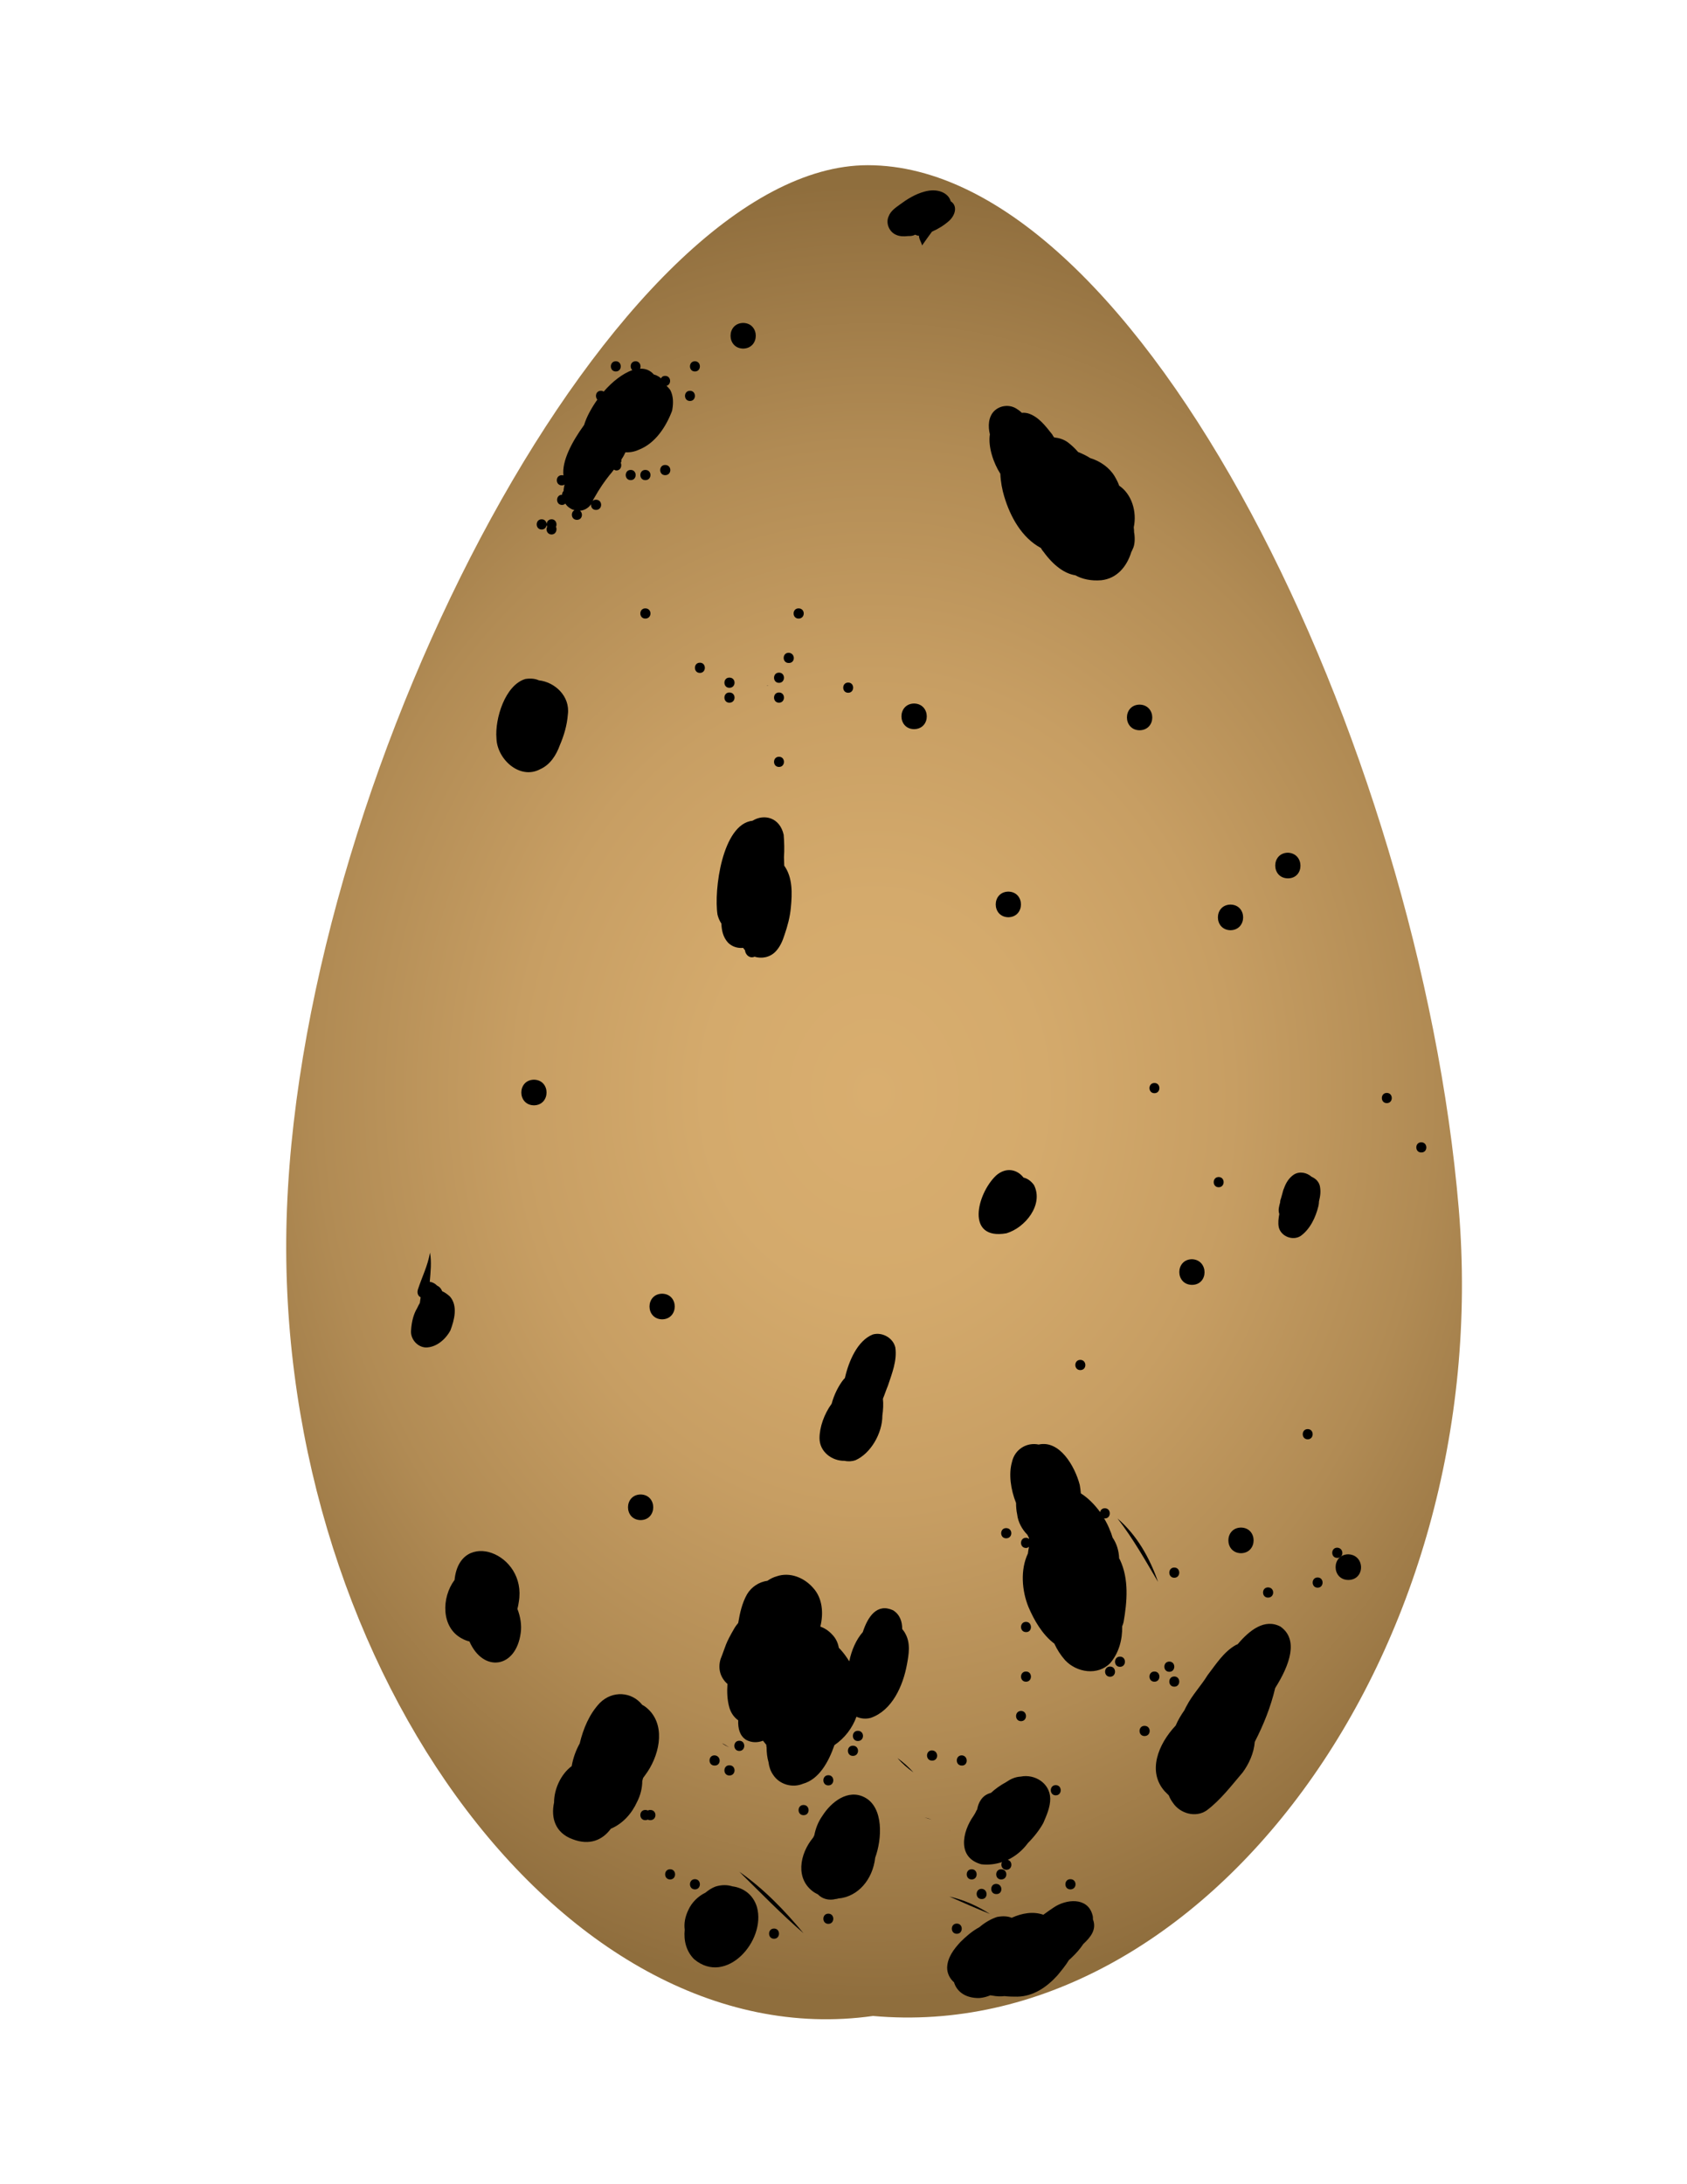 <?xml version="1.0" encoding="utf-8"?>
<!-- Generator: Adobe Illustrator 28.2.0, SVG Export Plug-In . SVG Version: 6.00 Build 0)  -->
<svg version="1.1" xmlns="http://www.w3.org/2000/svg" xmlns:xlink="http://www.w3.org/1999/xlink" x="0px" y="0px"
	 viewBox="0 0 612 792" style="enable-background:new 0 0 612 792;" xml:space="preserve">
<style type="text/css">
	.st0{fill:url(#Egg_00000061443301945421503310000010102542335304345522_);}
	.st1{fill:#762B1E;}
	.st2{fill:#B17B5C;}
	.st3{fill:#A66A49;}
	.st4{fill:url(#Egg_00000150092960605035406540000016256525258875803776_);}
	.st5{fill:none;stroke:#000000;stroke-width:0;stroke-linecap:round;stroke-linejoin:round;}
	.st6{fill:url(#Egg_00000142899203458423828500000008684307629676536707_);}
	.st7{fill:#492B13;}
	.st8{fill:#785B43;}
	.st9{fill:url(#SVGID_1_);}
	.st10{fill:url(#Egg_00000173153260599340795730000009741688854965491126_);}
	.st11{fill:#634F4D;}
	.st12{fill:#191923;}
	.st13{fill:none;stroke:#191923;stroke-width:0;stroke-linecap:round;stroke-linejoin:round;}
	.st14{fill:#755F4A;}
	.st15{fill:none;stroke:#755F4A;stroke-width:0;stroke-linecap:round;stroke-linejoin:round;}
	.st16{fill:url(#Egg_00000152984905538746949590000003563582578103359632_);}
</style>
<g id="Great-tit">
</g>
<g id="Common-loon">
	
		<radialGradient id="Egg_00000002379002649488207440000017907444208006138754_" cx="317.077" cy="396" r="281.472" gradientTransform="matrix(1 0 0 1.169 0 -66.725)" gradientUnits="userSpaceOnUse">
		<stop  offset="0" style="stop-color:#D9AE6F"/>
		<stop  offset="0.218" style="stop-color:#D4AA6C"/>
		<stop  offset="0.462" style="stop-color:#C79E63"/>
		<stop  offset="0.717" style="stop-color:#B18B54"/>
		<stop  offset="0.979" style="stop-color:#92703F"/>
		<stop  offset="1" style="stop-color:#8F6E3D"/>
	</radialGradient>
	<path id="Egg_1_" style="fill:url(#Egg_00000002379002649488207440000017907444208006138754_);" d="M104.1,438.3
		C110.5,275.1,225,59.9,314.8,59.9c98.9,0,200.2,209.8,214.4,378.4c13.5,161.1-93.1,303.4-212.5,292.7
		C203.1,747,97.8,599.8,104.1,438.3z"/>
	<g id="Dots_1_">
		<path d="M411.4,192.3c0-0.4-0.1-0.7-0.1-1.1c1.2-5.6-0.7-12-5.3-15.1c-0.4-1.2-1-2.3-1.7-3.5c-1.9-3.1-5.2-5.4-8.8-6.5
			c-1.4-0.9-2.9-1.6-4.4-2.2c-1.1-1.3-2.4-2.5-3.7-3.5c-1.5-1.1-3.2-1.6-5-1.8c-0.3-0.4-0.5-0.7-0.7-1.1c-2.4-3-4.9-6.4-8.7-7.6
			c-0.8-0.2-1.6-0.3-2.3-0.2c-0.8-0.8-1.6-1.3-2.1-1.6c-2.5-1.5-5.8-1.1-7.9,0.9c-2.2,2.2-2.3,5.6-1.6,8.5
			c-0.7,4.5,1.3,10.4,3.8,14.3c0.1,2.9,0.7,5.9,1.4,8.2c2.2,7.4,6.4,15,13.3,18.7c0.3,0.5,0.6,1,0.9,1.3c3.7,5.1,7.7,8,11.6,8.6
			c2.5,1.4,5.7,2.1,9.4,1.8c5.7-0.6,9.3-5,10.9-10.2c0.2-0.4,0.4-0.8,0.6-1.3c0.6-1.2,0.8-3.2,0.5-5.5
			C411.4,193.2,411.4,192.8,411.4,192.3z"/>
		<path d="M195.5,246.7c-1.3-0.6-2.9-0.8-4.9-0.5c-7.4,2.2-11.1,14.5-10.5,21.5c0.2,7.6,8.5,15.2,15.9,11.2c3.6-1.6,5.8-5.1,7.1-8.7
			c1.5-3.5,2.6-7.2,2.9-11.1C206.9,252.4,201.2,247.3,195.5,246.7z"/>
		<path d="M317.5,673.6c2.5-6.8,3.1-18.1-3.7-21.8c-6.1-3.3-12.3,1.6-15.5,6.7c-1.5,2.1-2.4,4.5-2.9,7c-0.1,0.3-0.3,0.5-0.4,0.8
			c-5,6-6.6,15.2,0.4,19.9c0.5,0.3,0.9,0.5,1.3,0.7c1.6,1.7,4.1,2.3,6.4,1.7c0.3,0,0.7-0.1,1-0.2
			C311.2,687.8,316.6,681.6,317.5,673.6z"/>
		<path d="M232.4,541.9c-6.1,0.1-6.1,9.2,0,9.3C238.5,551.1,238.5,542,232.4,541.9z"/>
		<path d="M240.2,469.1c-6.1,0.1-6.1,9.2,0,9.3C246.3,478.3,246.3,469.2,240.2,469.1z"/>
		<path d="M193.7,391.5c-6.1,0.1-6.1,9.2,0,9.3C199.8,400.7,199.8,391.6,193.7,391.5z"/>
		<path d="M432.4,456.6c-6.1,0.1-6.1,9.2,0,9.3C438.5,465.9,438.5,456.8,432.4,456.6z"/>
		<path d="M365.8,323.3c-6.1,0.1-6.1,9.2,0,9.3C371.9,332.5,371.9,323.4,365.8,323.3z"/>
		<path d="M331.6,255.1c-6.1,0.1-6.1,9.2,0,9.3C337.8,264.3,337.7,255.2,331.6,255.1z"/>
		<path d="M269.6,117.1c-6.1,0.1-6.1,9.2,0,9.3C275.7,126.3,275.7,117.2,269.6,117.1z"/>
		<path d="M446.4,328c-6.1,0.1-6.1,9.2,0,9.3C452.5,337.2,452.5,328.1,446.4,328z"/>
		<path d="M406.3,565.6c-0.1-0.2-0.2-0.3-0.3-0.5c-0.1-2.8-0.9-5.4-2.4-7.6c-0.3-0.9-0.5-1.7-0.9-2.5c-0.5-1.4-1.3-3-2.2-4.5
			c0.1,0,0.2,0.1,0.3,0.1c2.4,0,2.4-3.7,0-3.7c-1,0-1.6,0.7-1.7,1.4c-1.9-2.6-4.3-5.1-7-6.8c-0.1-1.1-0.2-2.1-0.4-3.1
			c-1.8-6.8-7.3-16.3-14.9-14.6c-4.3-0.9-8.7,1.7-9.7,6.4c-1.2,4.2-0.5,9.8,1.5,14.8c0,1.4,0.1,2.7,0.4,4.1c0.3,2.8,1.8,5.5,3.7,7.4
			c0.2,0.4,0.4,0.8,0.6,1.2c0,0.1,0,0.2,0,0.3c-0.3-0.2-0.6-0.4-1.1-0.4c-2.4,0-2.4,3.7,0,3.7c0.5,0,0.8-0.2,1.1-0.4
			c-0.2,0.8-0.3,1.6-0.4,2.4c-2.8,5.9-2.2,13.5,0.2,19.4c2,4.7,5,10,9.4,13.3c1,2.2,2.3,4.2,3.9,6c4.2,4.5,11.9,5.7,16.4,1
			c3.1-3.7,4.4-8.4,4.3-13.3c0.2-0.5,0.4-1,0.5-1.5C408.9,580.8,409.6,572.6,406.3,565.6z"/>
		<path d="M243.2,141.5c-0.4-0.6-0.9-1.1-1.4-1.6c1.9-0.5,1.7-3.6-0.5-3.6c-0.8,0-1.3,0.4-1.5,0.9c-0.3-0.3-0.7-0.6-1.1-0.8
			c-0.5-0.3-1-0.5-1.5-0.6c-1.4-1.6-3.1-2.2-5-2.1c0.5-1.1-0.1-2.7-1.6-2.7c-1.9,0-2.3,2.2-1.2,3.2c-3.4,1.2-7.2,4.1-10.4,7.8
			c-0.3-0.2-0.6-0.3-1-0.3c-1.8,0-2.3,2.1-1.3,3.2c-2.1,3-3.9,6.2-4.8,9.2c-4.5,6.2-8.1,13.1-7.5,18.3c-0.2-0.1-0.4-0.1-0.6-0.1
			c-2.4,0-2.4,3.7,0,3.7c0.4,0,0.7-0.1,1-0.3c-0.2,0.8-0.3,1.6-0.4,2.4c0,0,0,0,0,0c0-0.2,0-0.3,0.1-0.4c0,0.1,0,0.3-0.1,0.4
			c-0.3,0.3-0.5,0.8-0.5,1.3c-2.4,0-2.4,3.7,0,3.7c0.5,0,0.9-0.2,1.2-0.5c0.4,0.7,1,1.3,1.9,1.8c0.4,0.3,0.9,0.4,1.4,0.6
			c-1.5,0.8-1.2,3.5,0.9,3.5c2,0,2.3-2.4,1.1-3.3c1.3-0.1,2.5-0.7,3.4-1.6c0.7-0.7,1.1-1.5,1.4-2.4c2.6-4.6,4.1-6.6,5.9-8.9
			c0.6-0.7,1.1-1.3,1.6-2c0.3,0.1,0.5,0.3,0.9,0.3c1.6,0,2.1-1.7,1.6-2.8c0.2-0.3,0.3-0.7,0.2-1.1c0.6-0.9,1.1-1.8,1.5-2.7
			c1.6,0.1,3.3-0.2,4.8-0.9c6-2.3,9.9-8.3,12.1-14.1c0-0.2,0.1-0.3,0.1-0.5C244.3,146.1,244.3,143.7,243.2,141.5z"/>
		<path d="M234.1,643.6c4.8-6.4,7.6-17,1.5-23.4c-0.8-0.8-1.6-1.5-2.6-2c-3.8-4.8-10.8-5.3-15.4-0.7c-3.8,4-6,9.3-7.3,14.7
			c-1.4,2.5-2.4,5.3-2.9,8.2c-3.9,2.9-6.4,8.3-6.4,13.2c-1.2,5.5,0.4,11,6.7,13.3c6.2,2.4,10.9,0.3,13.9-3.8
			c4.3-1.8,7.6-5.5,9.5-9.7c1.2-2.3,1.9-5,1.9-7.6c0.1-0.4,0.2-0.7,0.3-1.1C233.6,644.3,233.9,643.9,234.1,643.6z"/>
		<path d="M396.5,696c0-0.6,0-1.1-0.2-1.7c-1.8-6.5-9.6-5.7-14.1-2.6c-1.2,0.8-2.5,1.7-3.7,2.6c-3.7-1.3-7.7-0.6-11.5,1.1
			c-1.4-0.6-3.2-0.7-5.3-0.3c-2.4,0.8-4.5,2.1-6.4,3.7c-2.6,1.4-4.9,3.4-6.9,5.4c-2.4,2.6-4.7,5.6-4.8,9.3c0,2.1,1,4,2.5,5.3
			c1,3.4,4.2,5.8,9.2,5.7c1.4-0.1,2.8-0.5,4-1c0.2,0,0.3,0.1,0.5,0.1c0,0,0,0,0,0c0,0,0,0,0.1,0c0.7,0.1,1.2,0.2,1.3,0.2
			c0.7,0.1,1.4,0.1,2.1,0.1c0.4,0,0.7-0.1,1.1-0.1c1.6,0.2,3.2,0.2,4.7,0.2c5.8-0.1,10.7-3.5,14.5-7.7c1.4-1.7,3-3.6,4.2-5.6
			c0.4-0.3,0.7-0.6,1-0.9c1.6-1.5,3-3.1,4.2-4.9C395.7,702.4,397.9,699.6,396.5,696z"/>
		<path d="M370.3,644.2c-2,0.1-3.7,0.9-5.3,2c-2,1.1-3.9,2.4-5.5,3.9c-1.5,0.4-2.8,1.2-3.7,2.6c-0.7,1-1.1,2.2-1.3,3.4
			c-0.3,0.4-0.5,0.9-0.7,1.3c-0.2,0.3-0.4,0.7-0.6,1c-4.2,5.9-6,15.2,2.8,17.6c2.5,0.3,5.1,0,7.5-0.8c-0.6,1.1,0,2.8,1.6,2.8
			c2.2,0,2.4-3.1,0.5-3.6c2.9-1.4,5.4-3.5,7.3-6.1c2.3-2.3,4.3-4.9,5.6-7.3c1.2-2.8,2.5-5.7,2.5-8.8
			C380.9,646.5,375.3,643.2,370.3,644.2z"/>
		<path d="M328.4,592.3c-0.3-0.6-0.7-1.1-1.1-1.6c0-2.7-0.8-5.2-3.3-6.8c-5.9-2.7-9.2,2.4-11,7.9c-2.4,2.7-4.1,6.6-4.9,10.6
			c-0.3-0.4-0.5-0.8-0.8-1.2c-1-1.5-2-2.7-3-3.7c-0.3-1.8-1.1-3.5-2.5-4.9c-1.2-1.3-2.6-2.2-4.2-2.8c1.2-4.8,0.8-10.3-2.6-14
			c-3.2-3.7-8.4-5.9-13.3-4.2c-1.1,0.3-2.3,0.9-3.3,1.6c-3,0.4-5.8,2.2-7.4,4.9c-1.8,3.2-2.6,6.8-3.2,10.4c-0.4,0.5-0.9,1.1-1.2,1.6
			c-3.7,6.3-3.2,6.5-5.2,11.5c-1.1,3.7,0.1,6.9,2.5,9c-0.2,2.9-0.1,5.8,0.7,8.6c0.6,2,1.7,3.5,3.2,4.6c-0.1,2.9,0.5,5.6,2.9,7.1
			c2.1,1.1,4.2,1,6.1,0.3c0.4,0.5,0.8,1,1.2,1.5c0,0.3,0,0.6,0.1,0.9c0,1.8,0.2,3.7,0.7,5.4c0.2,1.6,0.7,3.2,1.7,4.6
			c2.3,3.5,7,4.8,10.8,3.2c5.8-1.6,9.3-7.9,11.4-14c3.8-2.6,6.5-6.2,8-10.3c1.6,0.7,3.4,0.9,5.2,0.4c7.8-2.7,11.7-11.7,13.1-19.3
			C329.7,599.9,330.4,595.8,328.4,592.3z"/>
		<path d="M464.5,589.8c-5.7-3-11.2,1.3-15.5,6.4c-0.2,0.1-0.5,0.2-0.7,0.3c-4.4,2.5-7.2,7-10.2,10.9c-2.4,3.9-5.6,7.2-7.7,11.3
			c-0.2,0.4-0.5,0.9-0.7,1.4c-1.2,1.7-2.3,3.5-3.2,5.6c-6.4,6.8-10.3,16.7-4,23.8c0.5,0.5,1,1,1.5,1.5c0.4,1,0.9,1.9,1.5,2.7
			c2.6,3.9,8.2,5.5,12.2,2.8c5.1-3.8,9-9,13.1-13.8c2.3-3.1,4.1-7.1,4.4-11.1c3.2-6.2,5.8-12.7,7.4-19.5
			C467.9,603.7,471.2,594.5,464.5,589.8z"/>
		<path d="M450.2,553.9c-6.1,0.1-6.1,9.2,0,9.3C456.3,563.1,456.3,554,450.2,553.9z"/>
		<path d="M489.1,563.6c-6.1,0.1-6.1,9.2,0,9.3C495.3,572.9,495.3,563.8,489.1,563.6z"/>
		<path d="M274.6,691.5c-1.4-4.6-5-7-8.9-7.5c-1.9-0.6-4-0.6-6.2,0.1c-1.3,0.5-2.5,1.3-3.6,2.2c-2.7,1.3-5,3.6-6.2,6.3
			c-1.2,2.5-1.6,4.9-1.3,7.1c-0.4,3.9,0.5,7.8,3.4,10.7C263.4,720.2,278,703.7,274.6,691.5z"/>
		<path d="M187.7,583.4c0.2-0.8,0.4-1.6,0.5-2.5c3.1-17.8-21.4-26.9-23.3-8c-4.8,6.4-4.9,17.2,2.6,21.2c0.9,0.5,1.9,0.9,2.8,1.1
			c5,11.4,16.9,9.8,18.6-3.1C189.3,589.3,188.8,586.2,187.7,583.4z"/>
		<path d="M324.8,488.6c-0.8-3.5-4.8-5.7-8.2-4.7c-5.5,2.2-8.7,9.6-10.1,15.8c-0.1,0.1-0.2,0.2-0.4,0.4c-1.8,2.2-3.5,5.5-4.4,8.9
			c-2.7,3.7-4.4,8.5-4.4,12.5c0,4.9,4.5,8.3,9.1,8.2c1.3,0.3,2.7,0.2,3.9-0.2c5.5-2.4,9.8-9.7,9.8-16.2c0.3-2.1,0.4-4.2,0.2-6.1
			c0.7-1.7,1.2-3.3,1.8-4.7C323.6,498,325.5,493.3,324.8,488.6z"/>
		<path d="M163.2,470.1c-1-0.9-1.9-1.5-2.8-1.9c-0.3-0.8-0.8-1.5-1.6-1.9c-0.1,0-0.1-0.1-0.2-0.1c-0.8-0.8-1.7-1.3-2.7-1.4
			c0.3-3.5,0.7-7.1,0.1-10.6c-0.9,5-2.8,8.5-4.4,13.4c-0.4,1.3,0.1,2.4,1,2.8c-0.1,0.7-0.2,1.4-0.3,2.1c-0.4,0.6-0.7,1.3-1,1.9
			c-1.1,1.8-2,4.5-2.2,8.3c-0.1,3,2.4,5.8,5.4,5.9c3.8,0,7.2-3,8.9-6.2C164.8,478.7,166.2,473.5,163.2,470.1z"/>
		<path d="M478.8,430c-0.4-1.6-1.6-2.7-3-3.3c-1.7-1.5-4.3-2.1-6.4-0.8c-1.8,1.2-2.9,3-3.6,5c0,0,0,0,0,0c-0.3,0.6-0.4,1.2-0.6,1.9
			c-0.1,0.5-0.3,0.9-0.4,1.4c0,0.1-0.1,0.2-0.1,0.4c-0.2,0.4-0.3,0.9-0.3,1.4c-0.4,1.5-0.8,2.8-0.3,4.2c-0.3,1.6-0.5,3.2-0.2,4.8
			c0.8,3.3,5,5,7.9,3.2c3.5-2.5,5.5-6.8,6.5-10.9c0.1-0.5,0.2-1.1,0.2-1.7C479,433.6,479.2,432,478.8,430z"/>
		<path d="M375.1,429.7c-1.1-1.5-2.4-2.4-3.8-2.7c-2.2-2.9-6.3-4-10-0.7c-6.9,6.6-11.1,23.5,3.8,20.9
			C371.9,445.2,378.7,436.8,375.1,429.7z"/>
		<path d="M284.5,313.9c0-1-0.1-2-0.1-3.1c0.2-2.7,0.1-5.4-0.1-8.1c-1.4-6.3-7.1-7.7-11.3-5.1c-11,1.2-14.1,25.3-12.7,34.1
			c0.3,1.2,0.8,2.3,1.4,3.2c0.1,2.5,0.6,4.9,2.4,6.9c1.5,1.5,3.5,2.1,5.5,1.9c0.2,0.3,0.4,0.6,0.7,0.9c0,0.1,0,0.2,0,0.3
			c0.4,1.7,2,2.7,3.4,2c2.6,0.8,5.6,0.3,7.7-1.9c1.6-1.7,2.5-3.8,3.2-6c1.1-3.2,2-6.5,2.3-9.9C287.4,324,287.6,318.2,284.5,313.9z"
			/>
		<path d="M344.9,73c-0.8-3-4.7-4.9-9.6-3.5c-3.3,0.9-6.2,2.7-8.9,4.7c-1.5,1.1-3.3,2.3-4,4.2c-1.2,2.5,0.2,5.8,2.8,6.8
			c1.1,0.5,2.6,0.6,4.2,0.4c0.6,0,1.2,0,1.9-0.2c0.2-0.1,0.5-0.2,0.7-0.3c0.4,0.2,0.9,0.4,1.4,0.4c-0.1,1.1,0.9,2.4,1.1,3.5
			c1.6-2.3,2.8-3.9,3.6-5c2.3-1,4.4-2.3,6.3-4C346.9,77.6,347.2,74.4,344.9,73z"/>
		<path d="M413.4,255.5c-6.1,0.1-6.1,9.2,0,9.3C419.6,264.7,419.5,255.6,413.4,255.5z"/>
		<path d="M467.2,309.2c-6.1,0.1-6.1,9.2,0,9.3C473.3,318.5,473.3,309.4,467.2,309.2z"/>
		<path d="M391.9,493.1c-2.4,0-2.4,3.7,0,3.7C394.4,496.8,394.3,493.1,391.9,493.1z"/>
		<path d="M474.4,518.2c-2.4,0-2.4,3.7,0,3.7C476.8,521.9,476.8,518.2,474.4,518.2z"/>
		<path d="M442.1,426.8c-2.4,0-2.4,3.7,0,3.7C444.5,430.5,444.5,426.8,442.1,426.8z"/>
		<path d="M418.8,392.7c-2.4,0-2.4,3.7,0,3.7C421.2,396.4,421.2,392.7,418.8,392.7z"/>
		<path d="M503.1,396.3c-2.4,0-2.4,3.7,0,3.7C505.5,400,505.5,396.3,503.1,396.3z"/>
		<path d="M515.6,414.2c-2.4,0-2.4,3.7,0,3.7C518.1,417.9,518,414.2,515.6,414.2z"/>
		<path d="M282.6,274.4c-2.4,0-2.4,3.7,0,3.7C285,278.1,285,274.4,282.6,274.4z"/>
		<path d="M264.6,251.1c-2.4,0-2.4,3.7,0,3.7C267.1,254.8,267.1,251.1,264.6,251.1z"/>
		<path d="M278.1,248.5c0.2,0.1,0.6,0.1,0.7,0.1C278.5,248.5,278.3,248.5,278.1,248.5z"/>
		<path d="M307.7,247.5c-2.4,0-2.4,3.7,0,3.7C310.1,251.2,310.1,247.5,307.7,247.5z"/>
		<path d="M289.7,220.6c-2.4,0-2.4,3.7,0,3.7C292.2,224.3,292.2,220.6,289.7,220.6z"/>
		<path d="M286.1,236.7c-2.4,0-2.4,3.7,0,3.7C288.6,240.5,288.6,236.8,286.1,236.7z"/>
		<path d="M282.6,243.9c-2.4,0-2.4,3.7,0,3.7C285,247.6,285,243.9,282.6,243.9z"/>
		<path d="M282.6,251.1c-2.4,0-2.4,3.7,0,3.7C285,254.8,285,251.1,282.6,251.1z"/>
		<path d="M264.6,245.7c-2.4,0-2.4,3.7,0,3.7C267.1,249.4,267.1,245.7,264.6,245.7z"/>
		<path d="M253.9,240.3c-2.4,0-2.4,3.7,0,3.7C256.3,244,256.3,240.3,253.9,240.3z"/>
		<path d="M234.1,220.6c-2.4,0-2.4,3.7,0,3.7C236.6,224.3,236.6,220.6,234.1,220.6z"/>
		<path d="M241.3,168.6c-2.4,0-2.4,3.7,0,3.7C243.8,172.3,243.8,168.6,241.3,168.6z"/>
		<path d="M234.1,170.4c-2.4,0-2.4,3.7,0,3.7C236.6,174.1,236.6,170.4,234.1,170.4z"/>
		<path d="M228.8,170.4c-2.4,0-2.4,3.7,0,3.7C231.2,174.1,231.2,170.4,228.8,170.4z"/>
		<path d="M216.2,181.2c-2.4,0-2.4,3.7,0,3.7C218.7,184.9,218.7,181.2,216.2,181.2z"/>
		<path d="M250.3,141.7c-2.4,0-2.4,3.7,0,3.7C252.7,145.4,252.7,141.7,250.3,141.7z"/>
		<path d="M252.1,131c-2.4,0-2.4,3.7,0,3.7C254.5,134.7,254.5,131,252.1,131z"/>
		<path d="M223.4,131c-2.4,0-2.4,3.7,0,3.7C225.8,134.7,225.8,131,223.4,131z"/>
		<path d="M200.1,188.3c-1.1,0-1.7,0.8-1.8,1.7c-0.1-0.9-0.7-1.7-1.8-1.7c-2.4,0-2.4,3.7,0,3.7c1.1,0,1.7-0.8,1.8-1.7
			c0,0.2,0.1,0.5,0.2,0.7c-0.6,1.1,0,2.8,1.6,2.8c1.6,0,2.1-1.7,1.6-2.8C202.2,190,201.7,188.3,200.1,188.3z"/>
		<path d="M235.9,656.3c-0.4,0-0.6,0.1-0.9,0.2c-0.3-0.1-0.5-0.2-0.9-0.2c-2.4,0-2.4,3.7,0,3.7c0.4,0,0.6-0.1,0.9-0.2
			c0.3,0.1,0.5,0.2,0.9,0.2C238.4,660,238.4,656.3,235.9,656.3z"/>
		<path d="M259.2,636.5c-2.4,0-2.4,3.7,0,3.7C261.7,640.3,261.7,636.6,259.2,636.5z"/>
		<path d="M268.2,631.2c-2.4,0-2.4,3.7,0,3.7C270.6,634.9,270.6,631.2,268.2,631.2z"/>
		<path d="M264.6,640.1c-2.4,0-2.4,3.7,0,3.7C267.1,643.8,267.1,640.1,264.6,640.1z"/>
		<path d="M261.9,632.1c0.8,0.6,1.8,1.1,2.6,1.5C263.7,633.1,262.9,632.5,261.9,632.1z"/>
		<path d="M291.5,654.5c-2.4,0-2.4,3.7,0,3.7C294,658.2,293.9,654.5,291.5,654.5z"/>
		<path d="M300.5,643.7c-2.4,0-2.4,3.7,0,3.7C302.9,647.4,302.9,643.7,300.5,643.7z"/>
		<path d="M309.4,633c-2.4,0-2.4,3.7,0,3.7C311.9,636.7,311.9,633,309.4,633z"/>
		<path d="M311.2,627.6c-2.4,0-2.4,3.7,0,3.7C313.7,631.3,313.7,627.6,311.2,627.6z"/>
		<path d="M325.6,637.5c1.7,2,3.7,3.7,5.8,5.2C329.7,640.8,327.7,639,325.6,637.5z"/>
		<path d="M335.4,659c0.9,0.3,1.7,0.6,2.6,0.8C337.2,659.5,336.3,659.2,335.4,659z"/>
		<path d="M348.9,636.5c-2.4,0-2.4,3.7,0,3.7C351.3,640.3,351.3,636.6,348.9,636.5z"/>
		<path d="M338.1,634.7c-2.4,0-2.4,3.7,0,3.7C340.6,638.5,340.6,634.8,338.1,634.7z"/>
		<path d="M344.4,663.5c0.1,0.2,0.2,0.4,0.3,0.5C344.6,663.8,344.5,663.7,344.4,663.5z"/>
		<path d="M352.5,677.8c-2.4,0-2.4,3.7,0,3.7C354.9,681.5,354.9,677.8,352.5,677.8z"/>
		<path d="M363.2,677.8c-2.4,0-2.4,3.7,0,3.7C365.7,681.5,365.7,677.8,363.2,677.8z"/>
		<path d="M361.4,683.1c-2.4,0-2.4,3.7,0,3.7C363.9,686.9,363.9,683.2,361.4,683.1z"/>
		<path d="M356.1,684.9c-2.4,0-2.4,3.7,0,3.7C358.5,688.7,358.5,685,356.1,684.9z"/>
		<path d="M347.1,697.5c-2.4,0-2.4,3.7,0,3.7C349.5,701.2,349.5,697.5,347.1,697.5z"/>
		<path d="M300.5,693.9c-2.4,0-2.4,3.7,0,3.7C302.9,697.6,302.9,693.9,300.5,693.9z"/>
		<path d="M280.8,699.3c-2.4,0-2.4,3.7,0,3.7C283.2,703,283.2,699.3,280.8,699.3z"/>
		<path d="M252.1,681.4c-2.4,0-2.4,3.7,0,3.7C254.5,685.1,254.5,681.4,252.1,681.4z"/>
		<path d="M243.1,677.8c-2.4,0-2.4,3.7,0,3.7C245.5,681.5,245.5,677.8,243.1,677.8z"/>
		<path d="M268.2,678.7c7.6,7.5,15.3,15.4,23.3,22.3C284.6,692.7,277.1,684.9,268.2,678.7z"/>
		<path d="M344.4,687.7c5.2,2.3,9.5,4.2,14.7,6.3C354.6,691.1,349.7,688.9,344.4,687.7z"/>
		<path d="M388.3,681.4c-2.4,0-2.4,3.7,0,3.7C390.8,685.1,390.8,681.4,388.3,681.4z"/>
		<path d="M383,647.3c-2.4,0-2.4,3.7,0,3.7C385.4,651,385.4,647.3,383,647.3z"/>
		<path d="M370.4,620.4c-2.4,0-2.4,3.7,0,3.7C372.8,624.1,372.8,620.4,370.4,620.4z"/>
		<path d="M372.2,606.1c-2.4,0-2.4,3.7,0,3.7C374.6,609.8,374.6,606.1,372.2,606.1z"/>
		<path d="M372.2,588.1c-2.4,0-2.4,3.7,0,3.7C374.6,591.9,374.6,588.1,372.2,588.1z"/>
		<path class="st5" d="M380.7,578.5c-0.1-0.1-0.3-0.1-0.4-0.2"/>
		<path d="M365,554.1c-2.4,0-2.4,3.7,0,3.7C367.5,557.8,367.5,554.1,365,554.1z"/>
		<path class="st5" d="M406.8,563.5c-0.2-0.1-0.4-0.2-0.6-0.4"/>
		<path d="M426,568.4c-2.4,0-2.4,3.7,0,3.7C428.4,572.1,428.4,568.4,426,568.4z"/>
		<path d="M405.4,550.6c5.6,7.2,10.1,15.2,14.7,23C417.1,564.9,412.4,556.6,405.4,550.6z"/>
		<path d="M424.2,602.5c-2.4,0-2.4,3.7,0,3.7C426.6,606.2,426.6,602.5,424.2,602.5z"/>
		<path d="M426,607.9c-2.4,0-2.4,3.7,0,3.7C428.4,611.6,428.4,607.9,426,607.9z"/>
		<path d="M418.8,606.1c-2.4,0-2.4,3.7,0,3.7C421.2,609.8,421.2,606.1,418.8,606.1z"/>
		<path d="M402.7,604.3c-2.4,0-2.4,3.7,0,3.7C405.1,608,405.1,604.3,402.7,604.3z"/>
		<path d="M406.3,600.7c-2.4,0-2.4,3.7,0,3.7C408.7,604.4,408.7,600.7,406.3,600.7z"/>
		<path d="M415.2,625.8c-2.4,0-2.4,3.7,0,3.7C417.7,629.5,417.7,625.8,415.2,625.8z"/>
		<path class="st5" d="M454.5,616.8c-0.3-0.2-0.5-0.5-0.8-0.8"/>
		<path d="M460,575.6c-2.4,0-2.4,3.7,0,3.7C462.5,579.3,462.5,575.6,460,575.6z"/>
		<path d="M478,572c-2.4,0-2.4,3.7,0,3.7C480.4,575.7,480.4,572,478,572z"/>
		<path d="M485.1,561.2c-2.4,0-2.4,3.7,0,3.7C487.6,565,487.6,561.3,485.1,561.2z"/>
	</g>
</g>
<g id="Layer_4">
</g>
<g id="Layer_5">
</g>
<g id="Layer_8">
</g>
<g id="Rock-bunting_1_">
</g>
<g id="Robin">
</g>
<g id="Common-murre">
</g>
<g id="Song-thrush">
</g>
</svg>

